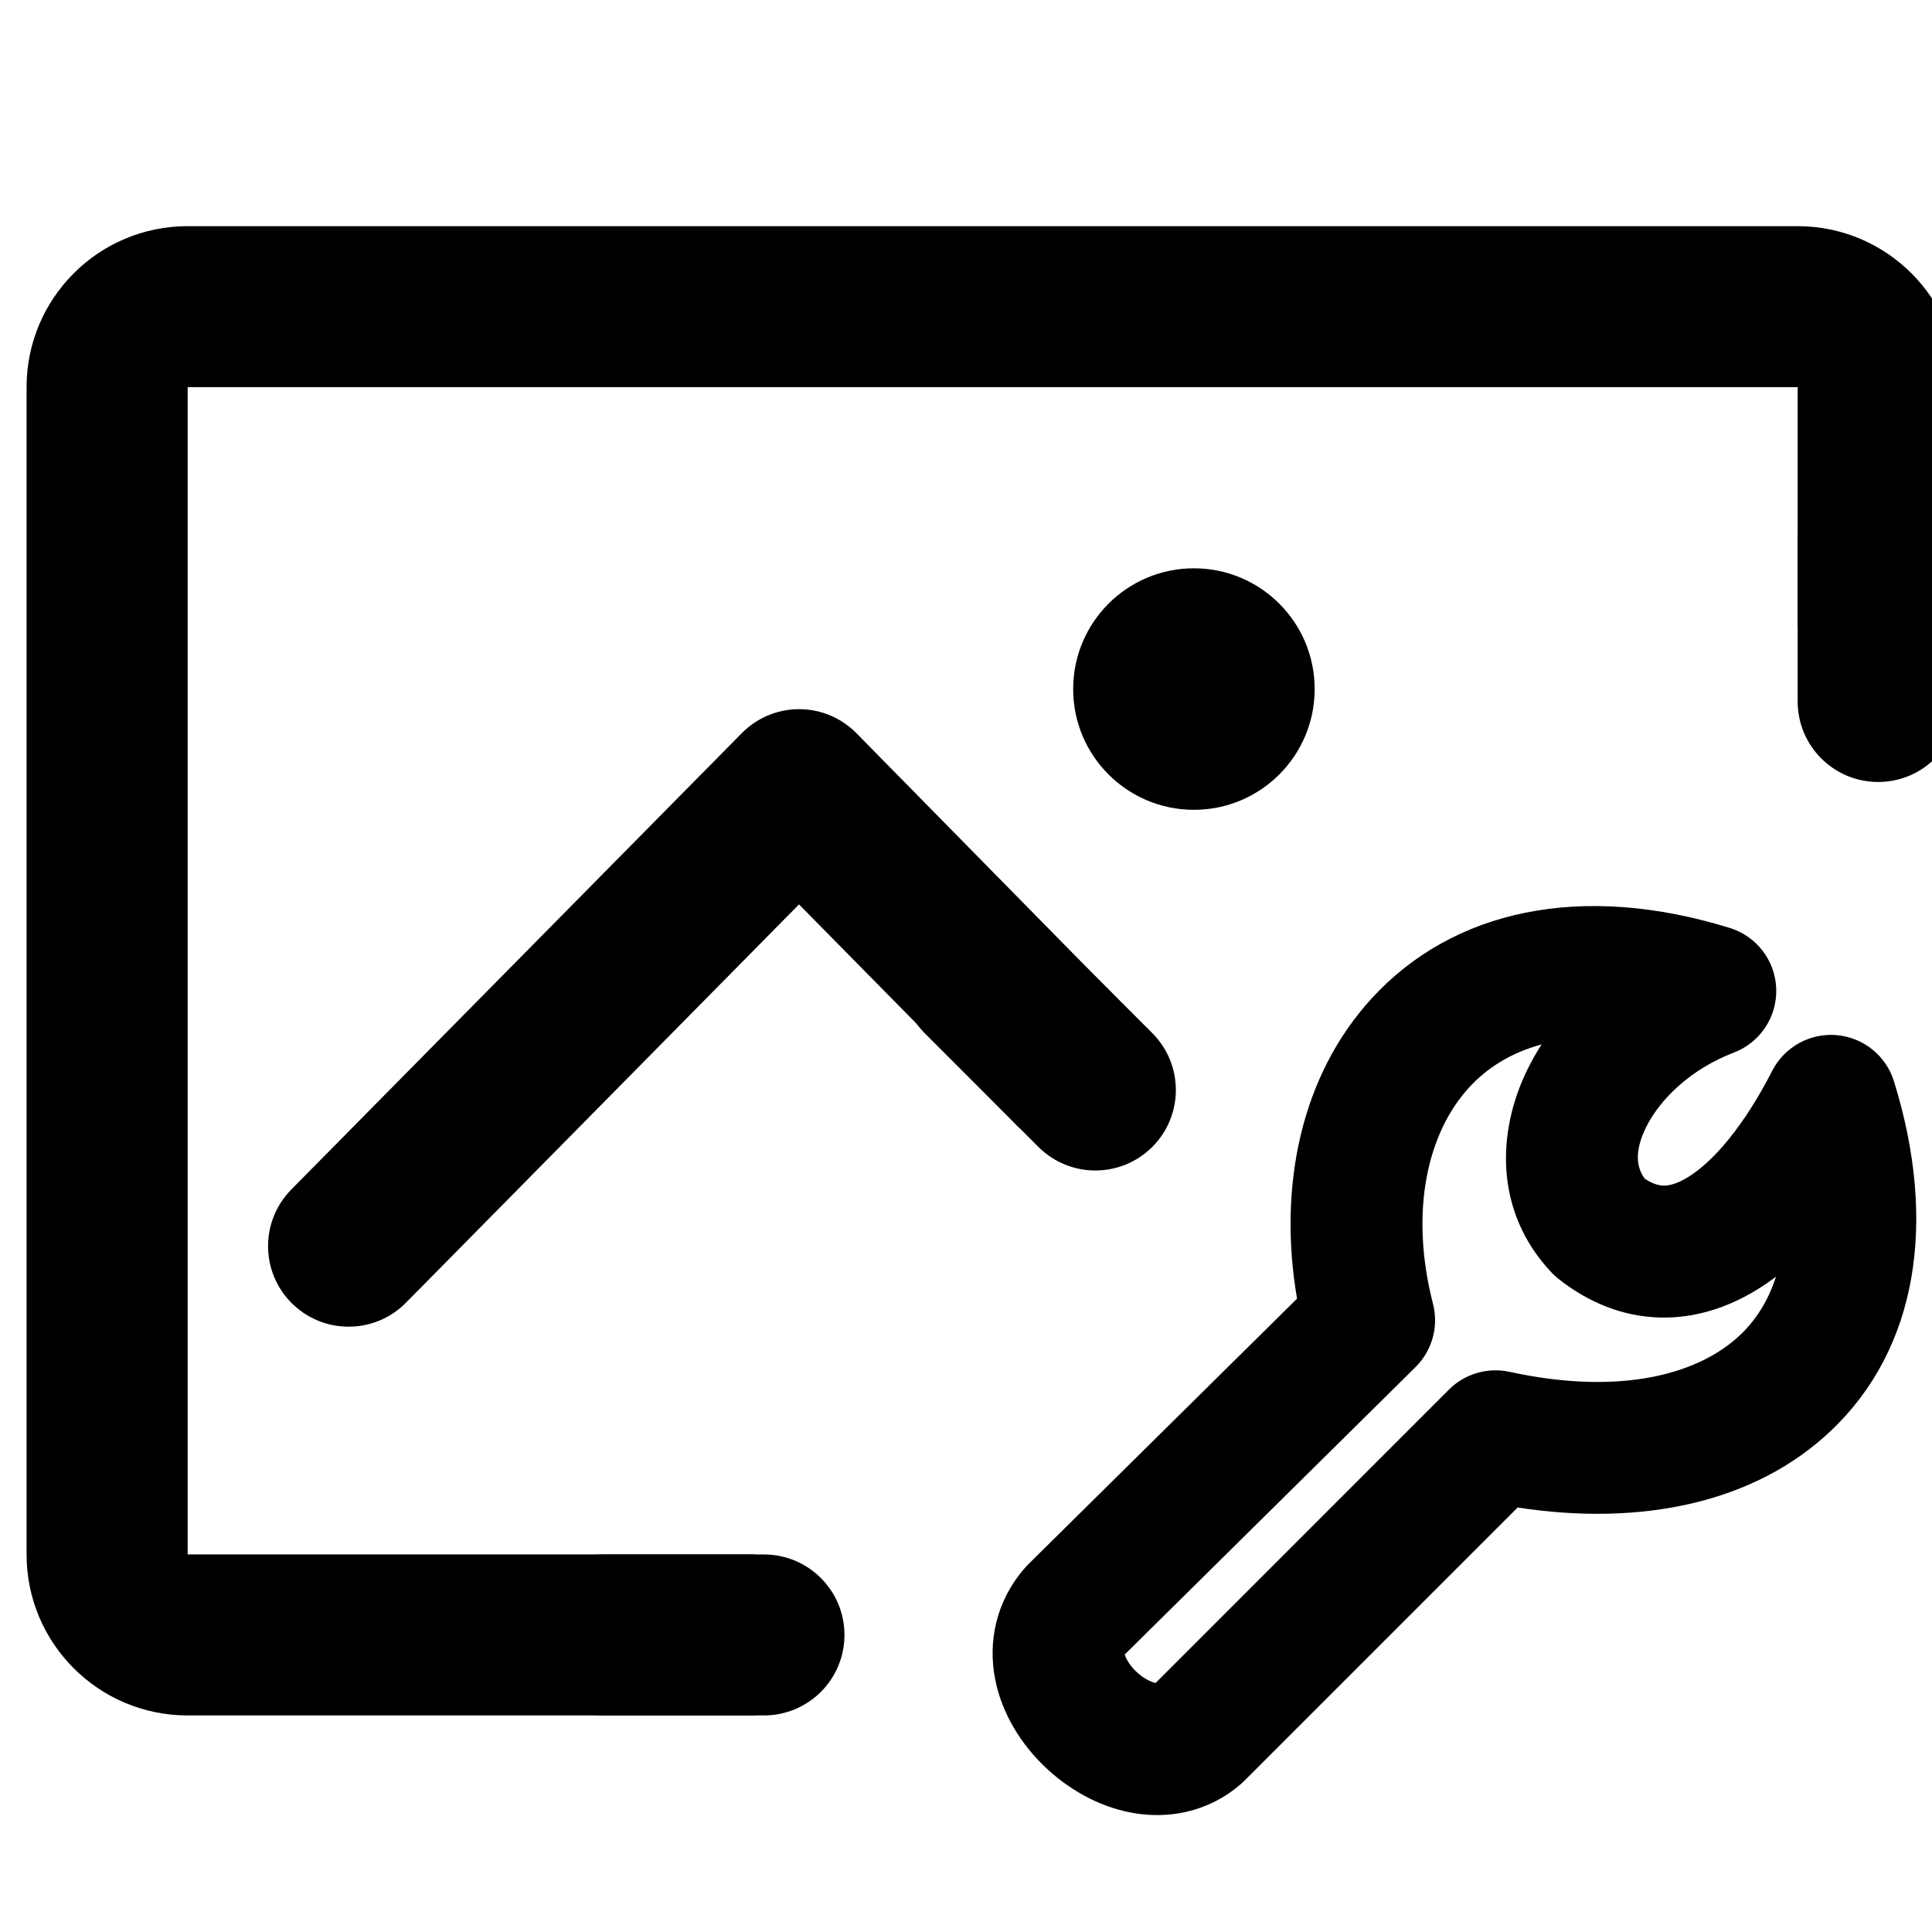 <svg width="32" height="32" viewBox="0 0 32 32" xmlns="http://www.w3.org/2000/svg">
<path fill-rule="evenodd" clip-rule="evenodd" d="M32.441 10.38V6.413C32.441 4.94 31.247 3.746 29.774 3.746H3.107C1.634 3.746 0.44 4.94 0.44 6.413V25.746C0.44 27.219 1.634 28.413 3.107 28.413H12.51L12.51 25.746H3.108V6.413H29.775V10.38H32.441ZM18.542 16.575L14.184 12.143C13.942 11.898 13.606 11.746 13.235 11.746H13.234C12.863 11.747 12.528 11.899 12.287 12.143L4.824 19.703C4.587 19.944 4.44 20.275 4.44 20.64C4.44 21.377 5.037 21.974 5.774 21.974C6.146 21.974 6.482 21.822 6.724 21.577L13.234 14.98L16.885 18.685C17.358 17.92 17.915 17.213 18.542 16.575ZM17.775 11.413C17.775 10.308 18.67 9.413 19.775 9.413C20.88 9.413 21.775 10.308 21.775 11.413C21.775 12.518 20.88 13.413 19.775 13.413C18.67 13.413 17.775 12.518 17.775 11.413Z" />
<path fill-rule="evenodd" clip-rule="evenodd" d="M31.108 7.626C31.845 7.626 32.441 8.223 32.441 8.959L32.441 11.619C32.441 12.355 31.845 12.952 31.108 12.952C30.372 12.952 29.775 12.355 29.775 11.619L29.775 8.959C29.775 8.223 30.372 7.626 31.108 7.626Z" />
<path fill-rule="evenodd" clip-rule="evenodd" d="M22.72 16.536C24.062 15.071 26.186 14.607 28.651 15.37C29.096 15.507 29.405 15.912 29.42 16.378C29.435 16.844 29.153 17.268 28.718 17.434C28.003 17.707 27.49 18.209 27.261 18.677C27.063 19.083 27.111 19.346 27.242 19.522C27.382 19.616 27.483 19.635 27.548 19.637C27.633 19.64 27.767 19.616 27.959 19.497C28.375 19.242 28.882 18.657 29.354 17.735C29.557 17.34 29.979 17.107 30.421 17.145C30.864 17.184 31.239 17.486 31.37 17.91C32.093 20.239 31.759 22.336 30.33 23.694C29.063 24.898 27.178 25.283 25.137 24.969L20.614 29.492C20.597 29.509 20.58 29.525 20.562 29.541C20.004 30.03 19.325 30.134 18.736 30.023C18.172 29.916 17.671 29.617 17.296 29.254C16.921 28.893 16.597 28.395 16.483 27.815C16.362 27.198 16.491 26.518 16.986 25.958C17.002 25.94 17.019 25.922 17.036 25.905L21.483 21.51C21.164 19.647 21.551 17.812 22.72 16.536ZM24.332 18.013C23.658 18.748 23.335 20.035 23.735 21.596C23.832 21.972 23.721 22.371 23.445 22.644L18.63 27.403C18.644 27.457 18.695 27.567 18.814 27.682C18.94 27.804 19.069 27.861 19.141 27.875L23.998 23.017C24.261 22.754 24.639 22.643 25.003 22.722C26.858 23.125 28.146 22.755 28.824 22.11C29.075 21.872 29.285 21.554 29.416 21.146C29.314 21.223 29.209 21.295 29.103 21.36C28.634 21.648 28.086 21.839 27.487 21.822C26.878 21.805 26.314 21.576 25.819 21.187C25.777 21.154 25.737 21.118 25.7 21.079C24.744 20.066 24.795 18.745 25.297 17.718C25.367 17.575 25.446 17.435 25.534 17.299C25.013 17.439 24.617 17.701 24.332 18.013Z" />
<path fill-rule="evenodd" clip-rule="evenodd" d="M8.661 27.08C8.661 26.344 9.258 25.747 9.994 25.747H12.654C13.39 25.747 13.987 26.344 13.987 27.08C13.987 27.816 13.39 28.413 12.654 28.413H9.994C9.258 28.413 8.661 27.816 8.661 27.08Z" />
<path fill-rule="evenodd" clip-rule="evenodd" d="M15.319 15.231C15.84 14.71 16.684 14.71 17.204 15.231L19.085 17.111C19.606 17.632 19.606 18.476 19.085 18.997C18.564 19.517 17.721 19.517 17.2 18.997L15.319 17.116C14.799 16.595 14.799 15.751 15.319 15.231Z" />
</svg>
